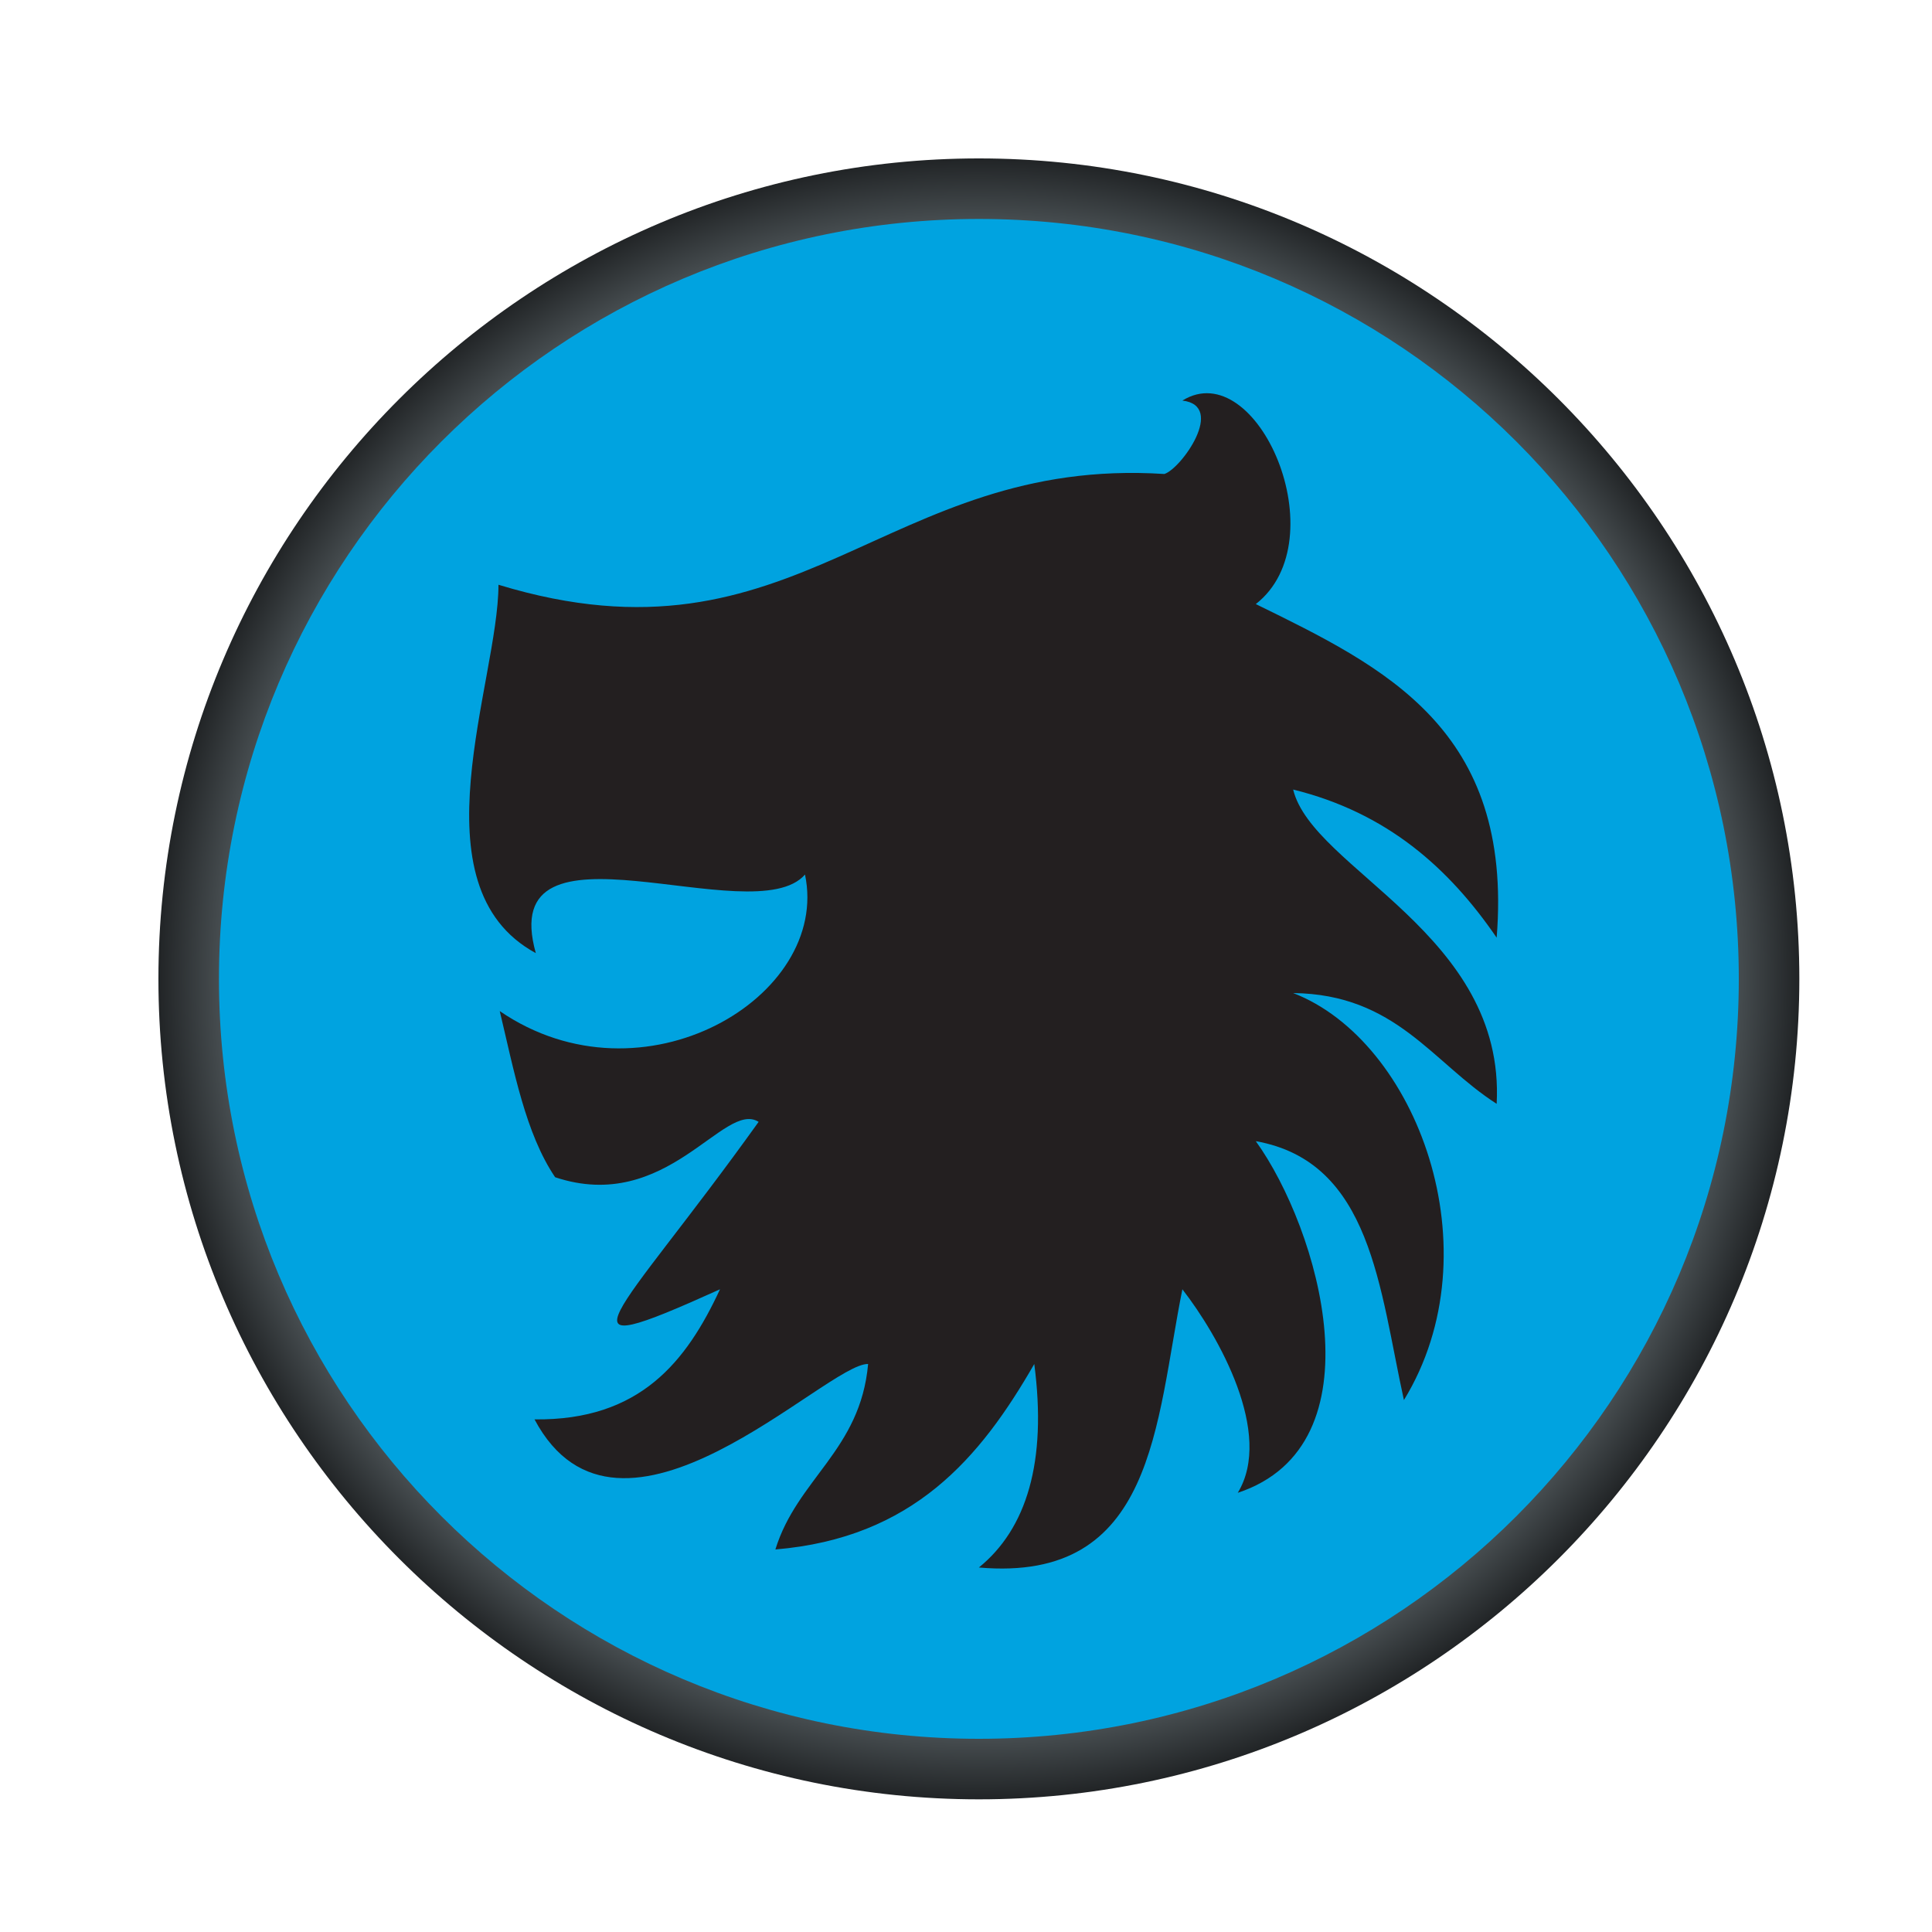 <?xml version="1.0" encoding="utf-8"?>
<!-- Generator: Adobe Illustrator 18.1.0, SVG Export Plug-In . SVG Version: 6.00 Build 0)  -->
<svg version="1.0" id="Layer_1" xmlns="http://www.w3.org/2000/svg" xmlns:xlink="http://www.w3.org/1999/xlink" x="0px" y="0px"
	 viewBox="0 0 150 150" enable-background="new 0 0 150 150" xml:space="preserve">
<path fill="#CA92C1" d="M160.8,246.4c-0.2-0.7-0.9-1.2-1.7-1c-0.7,0.2-1.1,0.8-1,1.5c0-0.6,0.4-1.1,1-1.2c0.7-0.2,1.3,0.2,1.5,0.9
	c0.1,0.6-0.1,1.1-0.6,1.4C160.6,247.7,161,247.1,160.8,246.4"/>
<path fill="#C64D9B" d="M159.8,248.5c-0.9,0.2-1.8-0.3-2-1.1c-0.2-0.8,0.2-1.6,0.9-2c-0.6,0.3-0.9,1-0.7,1.7c0.2,0.8,1.1,1.3,1.8,1
	c0.7-0.2,1.1-0.8,1.1-1.5C161.1,247.5,160.6,248.3,159.8,248.5"/>
<g>
	<path fill="#0697CC" d="M159.8,247.2L159.8,247.2C159.8,247.2,159.8,247.2,159.8,247.2z"/>
	<path fill="#0697CC" d="M159.7,246.9C159.7,246.9,159.7,246.9,159.7,246.9C159.7,246.9,159.7,246.9,159.7,246.9z"/>
	<path fill="#C64D9B" d="M159.8,247.2c0.3-0.1,0.4-0.4,0.4-0.4s-0.2,0-0.5,0c0,0,0,0,0,0c0,0,0,0,0,0c0-0.1,0.1-0.2,0.1-0.2
		s-0.1,0-0.1,0c0,0,0,0,0,0c0,0,0,0,0,0c0.1-0.3,0-0.6,0-0.6s-0.1,0-0.1,0.1c0-0.2-0.1-0.3-0.1-0.3s-0.4,0.5-0.4,1
		c0,0,0-0.1-0.1-0.1c0-0.1-0.1-0.1-0.3,0c-0.1,0-0.2,0.1-0.3,0.1c0.2,0,0.6,0.2,0.7,0.4c0,0,0,0,0,0c0,0.2-0.1,0.4-0.3,0.4
		c0.2,0,0.4-0.2,0.4-0.4c0,0,0,0,0-0.1c0,0,0-0.1,0-0.1C159.4,247.3,159.6,247.3,159.8,247.2C159.8,247.3,159.8,247.2,159.8,247.2
		L159.8,247.2"/>
</g>
<g>
	<radialGradient id="SVGID_1_" cx="75.967" cy="76" r="63.695" gradientUnits="userSpaceOnUse">
		<stop  offset="0.852" style="stop-color:#6B7579"/>
		<stop  offset="1" style="stop-color:#212426"/>
	</radialGradient>
	<path fill-rule="evenodd" clip-rule="evenodd" fill="url(#SVGID_1_)" d="M76,139.7c-35.1,0-63.7-28.6-63.7-63.7
		c0-35.1,28.6-63.7,63.7-63.7c35.1,0,63.7,28.6,63.7,63.7C139.7,111.1,111.1,139.7,76,139.7L76,139.7z"/>
	<path fill-rule="evenodd" clip-rule="evenodd" fill="#00A3E0" d="M17,76c0-32.6,26.4-59,59-59c32.6,0,59,26.4,59,59s-26.4,59-59,59
		C43.4,135,17,108.6,17,76z"/>
	<g>
		<path fill-rule="evenodd" clip-rule="evenodd" fill="#231F20" d="M58.9,87.1c-2.7-1.7-7.1,7.2-15.8,4.3c-2.3-3.4-3.2-8.3-4.3-12.9
			c11.1,7.6,25.7-1.1,23.7-10.6c-4,4.6-24.1-5.3-20.9,6.1c-9.6-5.2-2.9-21.1-2.9-28.6c23.3,7.1,29.9-10,51.7-8.6
			c1.3-0.4,4.8-5.3,1.4-5.7c5.8-3.6,12.1,10.8,5.7,15.8c10,4.9,20,9.7,18.7,25.9c-3.7-5.4-8.5-9.7-15.8-11.5
			c1.5,6.2,16.5,11.2,15.8,24.4c-5-3.2-7.8-8.5-15.8-8.6c9.6,3.7,15.7,20,8.6,31.6c-1.9-8.6-2.5-18.5-11.5-20.1
			c4.9,6.8,9.8,23.6-1.4,27.3c2.8-4.6-1.5-12.2-4.3-15.8c-2.1,10.4-2.1,22.8-15.8,21.6c3.7-3,5.3-8.2,4.3-15.8
			c-4.2,7.3-9.4,13.5-20.1,14.4c1.7-5.5,6.6-7.7,7.2-14.4c-3.2-0.1-19.3,16.7-25.9,4.3c8.2,0.1,11.8-4.5,14.4-10.1
			C42.4,106.2,47.8,102.6,58.9,87.1z"/>
	</g>
</g>
</svg>
